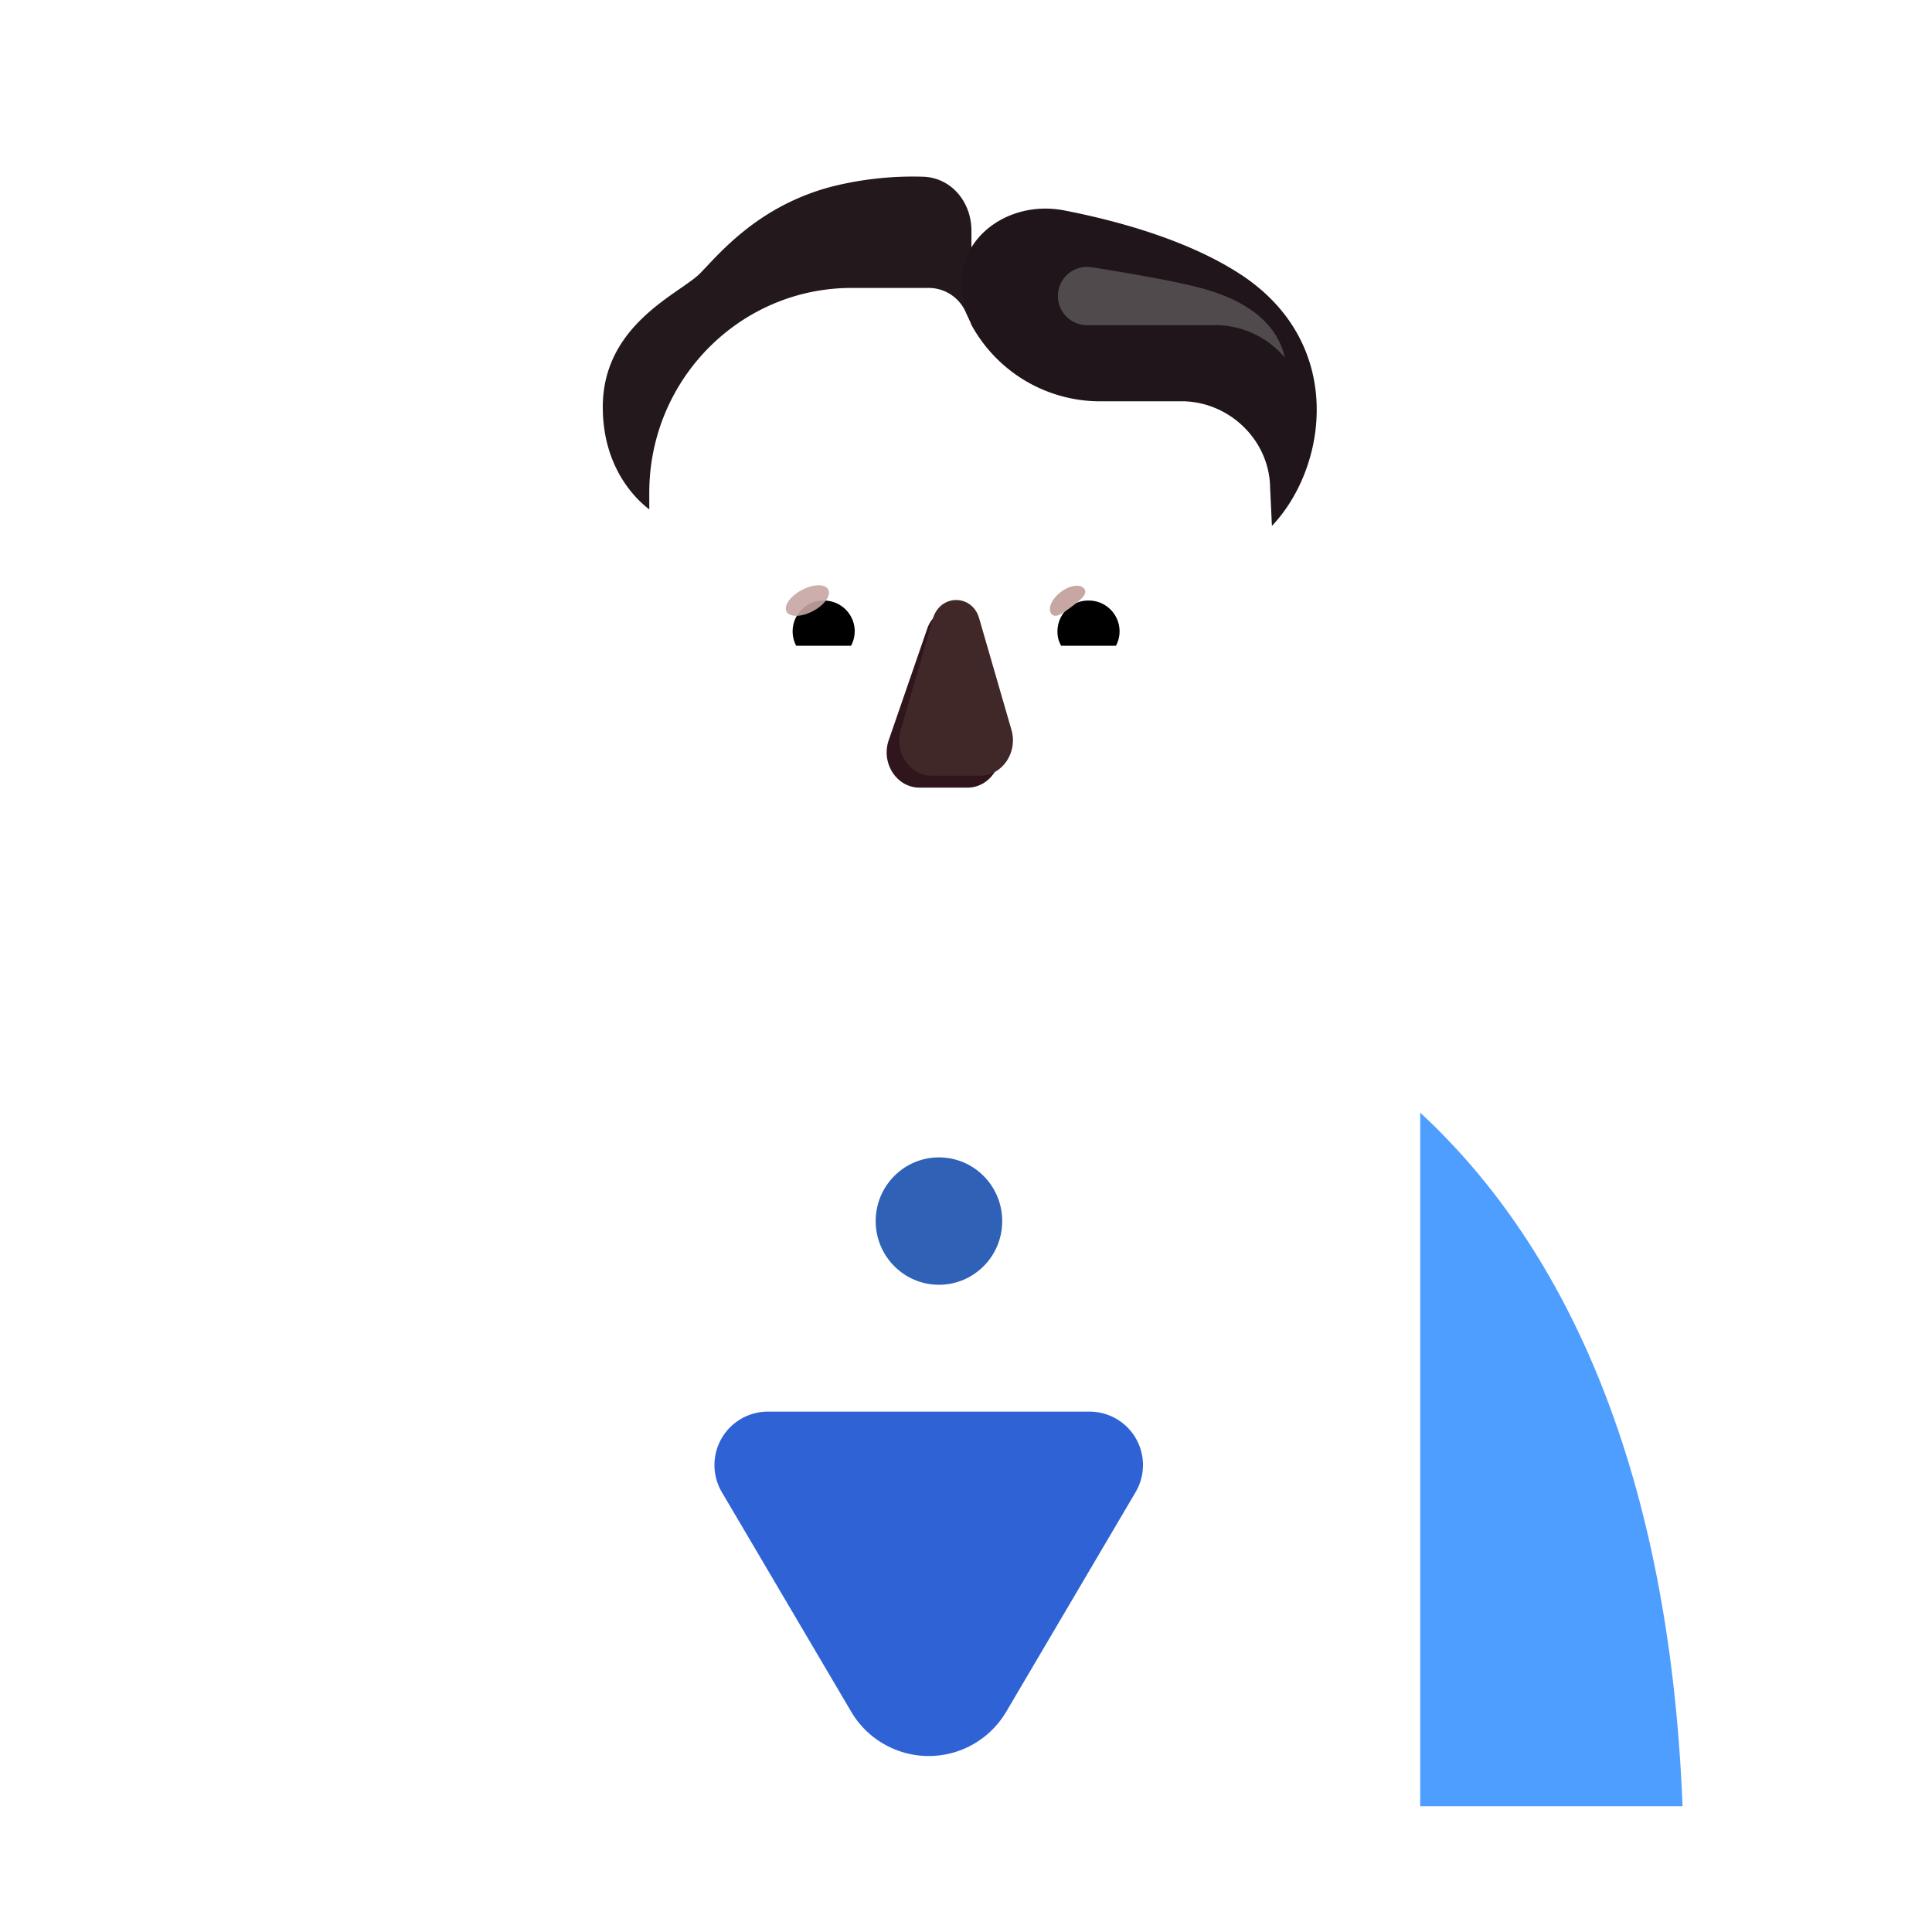 <svg xmlns="http://www.w3.org/2000/svg" width="3em" height="3em" viewBox="0 0 32 32"><g fill="none"><path fill="url(#)" d="M2.063 29.863c0-1.969.39-6.76 3.216-9.86C8.81 16.13 13.793 15.552 16 15.552s7.19.578 10.721 4.453c2.826 3.1 3.217 7.89 3.217 9.86z"/><path fill="url(#)" d="M2.063 29.863c0-1.969.39-6.76 3.216-9.86C8.81 16.13 13.793 15.552 16 15.552s7.19.578 10.721 4.453c2.826 3.1 3.217 7.89 3.217 9.86z"/><g filter="url(#)"><path fill="url(#)" d="M3.344 29.863c0-1.887.355-6.479 2.92-9.45c3.207-3.715 7.732-4.269 9.736-4.269s6.529.555 9.736 4.269c2.565 2.971 2.92 7.563 2.92 9.45z"/></g><path fill="url(#)" d="M15.875 15.6c-6.228 0-11.584 4.187-11.992 14.281v.036h23.984v-.036C27.46 19.787 22.103 15.6 15.875 15.6"/><path fill="url(#)" d="M15.875 15.6c-6.228 0-11.584 4.187-11.992 14.281v.036h23.984v-.036C27.46 19.787 22.103 15.6 15.875 15.6"/><path fill="#4E9EFF" d="M23.523 18.43v11.487h4.344v-.036c-.22-5.448-1.882-9.175-4.344-11.452"/><path fill="url(#)" d="M23.523 18.43v11.487h4.344v-.036c-.22-5.448-1.882-9.175-4.344-11.452"/><path fill="url(#)" d="M23.523 18.43v11.487h4.344v-.036c-.22-5.448-1.882-9.175-4.344-11.452"/><path fill="url(#)" d="M23.523 18.43v11.487h4.344v-.036c-.22-5.448-1.882-9.175-4.344-11.452"/><path fill="url(#)" d="M8.227 18.43v11.487H3.883v-.036c.22-5.448 1.882-9.175 4.344-11.452"/><path fill="url(#)" d="M8.227 18.43v11.487H3.883v-.036c.22-5.448 1.882-9.175 4.344-11.452"/><path fill="url(#)" d="M8.227 18.43v11.487H3.883v-.036c.22-5.448 1.882-9.175 4.344-11.452"/><path fill="url(#)" d="M8.227 18.43v11.487H3.883v-.036c.22-5.448 1.882-9.175 4.344-11.452"/><g filter="url(#)"><path fill="#2F63D5" d="M12.718 23.381a.885.885 0 0 0-.762 1.334l2.143 3.637a1.49 1.49 0 0 0 2.567 0l2.143-3.637a.885.885 0 0 0-.762-1.334z"/></g><g filter="url(#)"><path fill="url(#)" d="M12.975 22.96a.95.95 0 0 0-.819 1.431l2.301 3.907a1.6 1.6 0 0 0 2.758 0l2.3-3.907a.95.95 0 0 0-.818-1.432z"/><path fill="url(#)" d="M12.975 22.96a.95.95 0 0 0-.819 1.431l2.301 3.907a1.6 1.6 0 0 0 2.758 0l2.3-3.907a.95.95 0 0 0-.818-1.432z"/></g><path fill="url(#)" d="M12.975 22.96a.95.95 0 0 0-.819 1.431l2.301 3.907a1.6 1.6 0 0 0 2.758 0l2.3-3.907a.95.95 0 0 0-.818-1.432z"/><g filter="url(#)"><ellipse cx="15.552" cy="20.225" fill="#2F62B7" rx="1.048" ry="1.055"/></g><g filter="url(#)"><path fill="url(#)" d="m15.836 20.397l-5.04-3.024c-.323-.199-.663-.512-.663-.98c0-.496.584-.533.885-.543l4.818-.078l4.818.078c.3.01.885.047.885.543c0 .468-.34.781-.664.98z"/><path fill="url(#)" d="m15.836 20.397l-5.04-3.024c-.323-.199-.663-.512-.663-.98c0-.496.584-.533.885-.543l4.818-.078l4.818.078c.3.01.885.047.885.543c0 .468-.34.781-.664.98z"/><path fill="url(#)" d="m15.836 20.397l-5.04-3.024c-.323-.199-.663-.512-.663-.98c0-.496.584-.533.885-.543l4.818-.078l4.818.078c.3.01.885.047.885.543c0 .468-.34.781-.664.98z"/></g><ellipse cx="15.836" cy="20.131" fill="url(#)" rx="1.048" ry="1.055"/><ellipse cx="15.836" cy="20.131" fill="url(#)" rx="1.048" ry="1.055"/><path fill="url(#)" d="M20.714 12.217c.337-.011.652-.125.908-.31v.934a2.18 2.18 0 0 1-1.346 2.026q.258-.547.348-1.184z"/><path fill="url(#)" d="M10.957 12.217a1.65 1.65 0 0 1-.908-.31v.934a2.18 2.18 0 0 0 1.346 2.026a4.1 4.1 0 0 1-.347-1.184z"/><rect width="4.109" height="5.399" x="13.776" y="13.26" fill="url(#)" rx="2.055"/><g filter="url(#)"><path fill="url(#)" d="M20.708 4.296c.516.177.98.538 1.272 1.055c.468.823.4 1.808-.107 2.535a1.57 1.57 0 0 0-.27.877v1.193a1.75 1.75 0 0 0-.67-.27l.078-1.612a1.455 1.455 0 0 0-1.384-1.437h-1.405a2.43 2.43 0 0 1-2.22-1.448a.67.67 0 0 0-.617-.42h-1.277c-1.853 0-3.354 1.518-3.354 3.392l.031 1.542a1.7 1.7 0 0 0-.723.265V8.763c0-.312-.095-.619-.27-.877a2.4 2.4 0 0 1-.145-2.454a2.35 2.35 0 0 1 1.304-1.13a2.7 2.7 0 0 0 1.39-1.115a2.334 2.334 0 0 1 2.9-.915c.384.167.815.167 1.198 0a2.4 2.4 0 0 1 .916-.189c.846 0 1.586.458 1.996 1.136a2.53 2.53 0 0 0 1.357 1.077"/><path fill="url(#)" d="M20.708 4.296c.516.177.98.538 1.272 1.055c.468.823.4 1.808-.107 2.535a1.57 1.57 0 0 0-.27.877v1.193a1.75 1.75 0 0 0-.67-.27l.078-1.612a1.455 1.455 0 0 0-1.384-1.437h-1.405a2.43 2.43 0 0 1-2.22-1.448a.67.67 0 0 0-.617-.42h-1.277c-1.853 0-3.354 1.518-3.354 3.392l.031 1.542a1.7 1.7 0 0 0-.723.265V8.763c0-.312-.095-.619-.27-.877a2.4 2.4 0 0 1-.145-2.454a2.35 2.35 0 0 1 1.304-1.13a2.7 2.7 0 0 0 1.39-1.115a2.334 2.334 0 0 1 2.9-.915c.384.167.815.167 1.198 0a2.4 2.4 0 0 1 .916-.189c.846 0 1.586.458 1.996 1.136a2.53 2.53 0 0 0 1.357 1.077"/><path fill="url(#)" d="M20.708 4.296c.516.177.98.538 1.272 1.055c.468.823.4 1.808-.107 2.535a1.57 1.57 0 0 0-.27.877v1.193a1.75 1.75 0 0 0-.67-.27l.078-1.612a1.455 1.455 0 0 0-1.384-1.437h-1.405a2.43 2.43 0 0 1-2.22-1.448a.67.67 0 0 0-.617-.42h-1.277c-1.853 0-3.354 1.518-3.354 3.392l.031 1.542a1.7 1.7 0 0 0-.723.265V8.763c0-.312-.095-.619-.27-.877a2.4 2.4 0 0 1-.145-2.454a2.35 2.35 0 0 1 1.304-1.13a2.7 2.7 0 0 0 1.39-1.115a2.334 2.334 0 0 1 2.9-.915c.384.167.815.167 1.198 0a2.4 2.4 0 0 1 .916-.189c.846 0 1.586.458 1.996 1.136a2.53 2.53 0 0 0 1.357 1.077"/><path fill="url(#)" d="M20.708 4.296c.516.177.98.538 1.272 1.055c.468.823.4 1.808-.107 2.535a1.57 1.57 0 0 0-.27.877v1.193a1.75 1.75 0 0 0-.67-.27l.078-1.612a1.455 1.455 0 0 0-1.384-1.437h-1.405a2.43 2.43 0 0 1-2.22-1.448a.67.67 0 0 0-.617-.42h-1.277c-1.853 0-3.354 1.518-3.354 3.392l.031 1.542a1.7 1.7 0 0 0-.723.265V8.763c0-.312-.095-.619-.27-.877a2.4 2.4 0 0 1-.145-2.454a2.35 2.35 0 0 1 1.304-1.13a2.7 2.7 0 0 0 1.39-1.115a2.334 2.334 0 0 1 2.9-.915c.384.167.815.167 1.198 0a2.4 2.4 0 0 1 .916-.189c.846 0 1.586.458 1.996 1.136a2.53 2.53 0 0 0 1.357 1.077"/><path fill="url(#)" d="M20.708 4.296c.516.177.98.538 1.272 1.055c.468.823.4 1.808-.107 2.535a1.57 1.57 0 0 0-.27.877v1.193a1.75 1.75 0 0 0-.67-.27l.078-1.612a1.455 1.455 0 0 0-1.384-1.437h-1.405a2.43 2.43 0 0 1-2.22-1.448a.67.67 0 0 0-.617-.42h-1.277c-1.853 0-3.354 1.518-3.354 3.392l.031 1.542a1.7 1.7 0 0 0-.723.265V8.763c0-.312-.095-.619-.27-.877a2.4 2.4 0 0 1-.145-2.454a2.35 2.35 0 0 1 1.304-1.13a2.7 2.7 0 0 0 1.39-1.115a2.334 2.334 0 0 1 2.9-.915c.384.167.815.167 1.198 0a2.4 2.4 0 0 1 .916-.189c.846 0 1.586.458 1.996 1.136a2.53 2.53 0 0 0 1.357 1.077"/></g><g filter="url(#)"><circle cx="11.101" cy="10.662" r="1.682" fill="url(#)"/></g><circle cx="20.57" cy="10.662" r="1.682" fill="url(#)"/><circle cx="20.57" cy="10.662" r="1.682" fill="url(#)"/><g filter="url(#)"><circle cx="11.101" cy="10.662" r="1.146" fill="url(#)"/></g><g filter="url(#)"><circle cx="20.57" cy="10.662" r="1.146" fill="url(#)"/></g><g filter="url(#)"><path fill="url(#)" d="M10.994 13.737a3.93 3.93 0 0 0 3.9 3.418h1.892a3.93 3.93 0 0 0 3.9-3.418c.118-1.89.237-3.773.325-5.663a1.455 1.455 0 0 0-1.384-1.437h-1.405a2.43 2.43 0 0 1-2.22-1.448a.67.67 0 0 0-.617-.42h-1.277c-1.853 0-3.354 1.518-3.354 3.392c0 1.867.117 3.704.24 5.576"/></g><path fill="url(#)" d="M10.994 13.737a3.93 3.93 0 0 0 3.9 3.418h1.892a3.93 3.93 0 0 0 3.9-3.418c.118-1.89.237-3.773.325-5.663a1.455 1.455 0 0 0-1.384-1.437h-1.405a2.43 2.43 0 0 1-2.22-1.448a.67.67 0 0 0-.617-.42h-1.277c-1.853 0-3.354 1.518-3.354 3.392c0 1.867.117 3.704.24 5.576"/><path fill="url(#)" d="M10.994 13.737a3.93 3.93 0 0 0 3.9 3.418h1.892a3.93 3.93 0 0 0 3.9-3.418c.118-1.89.237-3.773.325-5.663a1.455 1.455 0 0 0-1.384-1.437h-1.405a2.43 2.43 0 0 1-2.22-1.448a.67.67 0 0 0-.617-.42h-1.277c-1.853 0-3.354 1.518-3.354 3.392c0 1.867.117 3.704.24 5.576"/><path fill="url(#)" d="M10.994 13.737a3.93 3.93 0 0 0 3.9 3.418h1.892a3.93 3.93 0 0 0 3.9-3.418c.118-1.89.237-3.773.325-5.663a1.455 1.455 0 0 0-1.384-1.437h-1.405a2.43 2.43 0 0 1-2.22-1.448a.67.67 0 0 0-.617-.42h-1.277c-1.853 0-3.354 1.518-3.354 3.392c0 1.867.117 3.704.24 5.576"/><path fill="url(#)" d="M10.994 13.737a3.93 3.93 0 0 0 3.9 3.418h1.892a3.93 3.93 0 0 0 3.9-3.418c.118-1.89.237-3.773.325-5.663a1.455 1.455 0 0 0-1.384-1.437h-1.405a2.43 2.43 0 0 1-2.22-1.448a.67.67 0 0 0-.617-.42h-1.277c-1.853 0-3.354 1.518-3.354 3.392c0 1.867.117 3.704.24 5.576"/><path fill="url(#)" d="M10.994 13.737a3.93 3.93 0 0 0 3.9 3.418h1.892a3.93 3.93 0 0 0 3.9-3.418c.118-1.89.237-3.773.325-5.663a1.455 1.455 0 0 0-1.384-1.437h-1.405a2.43 2.43 0 0 1-2.22-1.448a.67.67 0 0 0-.617-.42h-1.277c-1.853 0-3.354 1.518-3.354 3.392c0 1.867.117 3.704.24 5.576"/><path fill="url(#)" d="M10.994 13.737a3.93 3.93 0 0 0 3.9 3.418h1.892a3.93 3.93 0 0 0 3.9-3.418c.118-1.89.237-3.773.325-5.663a1.455 1.455 0 0 0-1.384-1.437h-1.405a2.43 2.43 0 0 1-2.22-1.448a.67.67 0 0 0-.617-.42h-1.277c-1.853 0-3.354 1.518-3.354 3.392c0 1.867.117 3.704.24 5.576"/><path fill="url(#)" d="M10.994 13.737a3.93 3.93 0 0 0 3.9 3.418h1.892a3.93 3.93 0 0 0 3.9-3.418c.118-1.89.237-3.773.325-5.663a1.455 1.455 0 0 0-1.384-1.437h-1.405a2.43 2.43 0 0 1-2.22-1.448a.67.67 0 0 0-.617-.42h-1.277c-1.853 0-3.354 1.518-3.354 3.392c0 1.867.117 3.704.24 5.576"/><path fill="url(#)" d="M10.994 13.737a3.93 3.93 0 0 0 3.9 3.418h1.892a3.93 3.93 0 0 0 3.9-3.418c.118-1.89.237-3.773.325-5.663a1.455 1.455 0 0 0-1.384-1.437h-1.405a2.43 2.43 0 0 1-2.22-1.448a.67.67 0 0 0-.617-.42h-1.277c-1.853 0-3.354 1.518-3.354 3.392c0 1.867.117 3.704.24 5.576"/><path fill="url(#)" d="M10.994 13.737a3.93 3.93 0 0 0 3.9 3.418h1.892a3.93 3.93 0 0 0 3.9-3.418c.118-1.89.237-3.773.325-5.663a1.455 1.455 0 0 0-1.384-1.437h-1.405a2.43 2.43 0 0 1-2.22-1.448a.67.67 0 0 0-.617-.42h-1.277c-1.853 0-3.354 1.518-3.354 3.392c0 1.867.117 3.704.24 5.576"/><g filter="url(#)"><path fill="#30161C" d="m15.348 10.442l-.637 1.844c-.11.38.152.76.522.76h.79c.37 0 .63-.386.522-.76l-.986-.516l.453-1.328c-.115-.41-.544-.41-.664 0"/></g><path fill="url(#)" d="M10.845 11.277h.362q.279 0 .529.12l.244.12c.089.04.177.08.265.11l.215.07c.42.13.87.14 1.292.02l.274-.08c.107-.03.215-.07.313-.12l.225-.11q.249-.12.528-.12h.06l.283-.94a.402.402 0 0 1 .773 0l.284.94h.039q.279 0 .528.12l.206.1c.107.05.225.1.342.13l.304.09c.42.12.88.11 1.291-.04l.176-.06l.235-.09l.265-.12q.249-.12.528-.12h.43q.081-1.33.148-2.66h-.48c-.245-.02-.49-.1-.705-.24l-.049-.03a2.2 2.2 0 0 0-.548-.28a2.1 2.1 0 0 0-1.291-.04l-.128.03c-.235.07-.46.17-.665.32s-.45.22-.705.22H15.2c-.254 0-.5-.08-.705-.22l-.01-.01a2.2 2.2 0 0 0-.635-.31l-.088-.03a2.2 2.2 0 0 0-1.292.02l-.04.01c-.205.07-.4.17-.586.29l-.03.03c-.215.14-.46.22-.714.22h-.343c.009.89.042 1.774.088 2.66"/><path fill="url(#)" d="M10.845 11.277h.362q.279 0 .529.12l.244.12c.089.04.177.08.265.11l.215.07c.42.13.87.14 1.292.02l.274-.08c.107-.03.215-.07.313-.12l.225-.11q.249-.12.528-.12h.06l.283-.94a.402.402 0 0 1 .773 0l.284.94h.039q.279 0 .528.12l.206.1c.107.05.225.1.342.13l.304.09c.42.12.88.11 1.291-.04l.176-.06l.235-.09l.265-.12q.249-.12.528-.12h.43q.081-1.33.148-2.66h-.48c-.245-.02-.49-.1-.705-.24l-.049-.03a2.2 2.2 0 0 0-.548-.28a2.1 2.1 0 0 0-1.291-.04l-.128.03c-.235.07-.46.17-.665.32s-.45.22-.705.22H15.2c-.254 0-.5-.08-.705-.22l-.01-.01a2.2 2.2 0 0 0-.635-.31l-.088-.03a2.2 2.2 0 0 0-1.292.02l-.04.01c-.205.07-.4.17-.586.29l-.03.03c-.215.14-.46.22-.714.22h-.343c.009.89.042 1.774.088 2.66"/><g filter="url(#)"><path fill="#3F2827" d="m15.452 10.245l-.533 1.845c-.11.38.152.759.522.759h.79c.37 0 .63-.385.522-.76l-.534-1.844c-.114-.409-.647-.409-.767 0"/><path fill="url(#)" d="m15.452 10.245l-.533 1.845c-.11.38.152.759.522.759h.79c.37 0 .63-.385.522-.76l-.534-1.844c-.114-.409-.647-.409-.767 0"/></g><g filter="url(#)"><path stroke="url(#)" stroke-width=".2" d="M15.836 13.87c-.51 0-.988-.12-1.39-.33c-.138-.07-.286.085-.2.21a1.9 1.9 0 0 0 1.59.848a1.9 1.9 0 0 0 1.589-.849c.086-.13-.061-.28-.199-.21a3 3 0 0 1-1.39.33Z"/></g><path fill="url(#)" d="M15.836 13.87c-.51 0-.988-.12-1.39-.33c-.138-.07-.286.085-.2.21a1.9 1.9 0 0 0 1.59.848a1.9 1.9 0 0 0 1.589-.849c.086-.13-.061-.28-.199-.21a3 3 0 0 1-1.39.33"/><g filter="url(#)"><path fill="#23181C" d="m16.069 5.327l-.066-.138a.67.67 0 0 0-.618-.42h-1.277c-1.853 0-3.354 1.518-3.354 3.392v.276c-.34-.26-.77-.808-.77-1.694c0-1.076.785-1.62 1.285-1.966c.141-.098.26-.18.332-.255l.1-.105c.35-.372.976-1.035 2.067-1.324a5.5 5.5 0 0 1 1.516-.166c.473.012.806.42.806.893v1.493z"/><path fill="url(#)" d="m16.069 5.327l-.066-.138a.67.67 0 0 0-.618-.42h-1.277c-1.853 0-3.354 1.518-3.354 3.392v.276c-.34-.26-.77-.808-.77-1.694c0-1.076.785-1.62 1.285-1.966c.141-.098.26-.18.332-.255l.1-.105c.35-.372.976-1.035 2.067-1.324a5.5 5.5 0 0 1 1.516-.166c.473.012.806.42.806.893v1.493z"/><path fill="url(#)" d="m16.069 5.327l-.066-.138a.67.67 0 0 0-.618-.42h-1.277c-1.853 0-3.354 1.518-3.354 3.392v.276c-.34-.26-.77-.808-.77-1.694c0-1.076.785-1.62 1.285-1.966c.141-.098.26-.18.332-.255l.1-.105c.35-.372.976-1.035 2.067-1.324a5.5 5.5 0 0 1 1.516-.166c.473.012.806.42.806.893v1.493z"/></g><g filter="url(#)"><path fill="#1F151B" d="m21.067 8.71l-.03-.633c-.01-.766-.643-1.398-1.41-1.43h-1.405a2.43 2.43 0 0 1-2.131-1.264s-.06-.139-.122-.376c-.255-.97.672-1.712 1.657-1.522c.978.19 2.094.52 2.918 1.057c1.751 1.142 1.444 3.2.523 4.169"/><path fill="url(#)" d="m21.067 8.71l-.03-.633c-.01-.766-.643-1.398-1.41-1.43h-1.405a2.43 2.43 0 0 1-2.131-1.264s-.06-.139-.122-.376c-.255-.97.672-1.712 1.657-1.522c.978.19 2.094.52 2.918 1.057c1.751 1.142 1.444 3.2.523 4.169"/></g><path fill="#fff" d="M18.235 9.291c.656 0 1.21.452 1.36 1.063a.275.275 0 0 1-.269.342h-2.239a.23.23 0 0 1-.228-.273a1.4 1.4 0 0 1 1.376-1.132"/><path fill="url(#)" d="M18.028 9.564a.896.896 0 0 1 .863 1.132h-1.73a.9.9 0 0 1 .867-1.132"/><path fill="#000" d="M17.515 10.46a.51.51 0 0 1 .513-.513a.51.51 0 0 1 .456.749h-.908a.46.46 0 0 1-.061-.236"/><g filter="url(#)"><path fill="#C7A7A3" d="M17.96 9.754c.064.085-.069.189-.22.302c-.152.113-.264.193-.328.108c-.063-.085.008-.246.16-.36c.15-.113.325-.136.389-.05"/><path fill="url(#)" d="M17.96 9.754c.064.085-.069.189-.22.302c-.152.113-.264.193-.328.108c-.063-.085.008-.246.16-.36c.15-.113.325-.136.389-.05"/></g><g filter="url(#)"><path fill="url(#)" d="M18.825 10.342a.84.84 0 0 0-.232-.465l-.26.287l.117.229z"/></g><path fill="#fff" d="M13.436 9.291c-.655 0-1.209.452-1.36 1.063a.275.275 0 0 0 .27.342h2.238a.23.23 0 0 0 .228-.273a1.406 1.406 0 0 0-1.376-1.132"/><path fill="url(#)" d="M13.644 9.564a.896.896 0 0 0-.863 1.132h1.73a1 1 0 0 0 .033-.236a.9.9 0 0 0-.9-.896"/><path fill="#000" d="M14.157 10.46a.51.51 0 0 0-.513-.513a.51.51 0 0 0-.456.749h.908a.5.5 0 0 0 .06-.236"/><g filter="url(#)"><path fill="url(#)" d="M14.462 10.354c0-.29-.236-.482-.3-.54l-.288.28l.178.362z"/></g><g filter="url(#)"><ellipse cx="13.373" cy="9.947" fill="#C7A7A3" fill-opacity=".9" rx=".391" ry=".198" transform="rotate(-27.914 13.373 9.947)"/><ellipse cx="13.373" cy="9.947" fill="url(#)" rx=".391" ry=".198" transform="rotate(-27.914 13.373 9.947)"/></g><g filter="url(#)"><path fill="#504A4C" d="M20.078 5.386h-2.08a.483.483 0 1 1 .076-.961c.54.086 1.257.206 1.737.325c1.086.269 1.386.797 1.47 1.174a1.51 1.51 0 0 0-1.203-.538"/></g><defs><radialGradient id="" cx="0" cy="0" r="1" gradientTransform="matrix(0 11.582 -20.82 0 16 18.28)" gradientUnits="userSpaceOnUse"><stop offset=".572" stop-color="#FF3B9A"/><stop offset="1" stop-color="#EE344D"/></radialGradient><radialGradient id="" cx="0" cy="0" r="1" gradientTransform="rotate(124.924 1.252 11.006)scale(12.882 12.131)" gradientUnits="userSpaceOnUse"><stop stop-color="#BF2370"/><stop offset="1" stop-color="#BF2370" stop-opacity="0"/></radialGradient><radialGradient id="" cx="0" cy="0" r="1" gradientTransform="rotate(123.174 5.769 15.536)scale(11.537 12.208)" gradientUnits="userSpaceOnUse"><stop stop-color="#4690E6"/><stop offset="1" stop-color="#3E75E1"/></radialGradient><radialGradient id="" cx="0" cy="0" r="1" gradientTransform="rotate(100.184 -.387 13.98)scale(5.302 7.653)" gradientUnits="userSpaceOnUse"><stop offset=".231" stop-color="#3062AC"/><stop offset="1" stop-color="#3A7AD3" stop-opacity="0"/></radialGradient><radialGradient id="" cx="0" cy="0" r="1" gradientTransform="matrix(5.438 0 0 14.52 23.023 29.584)" gradientUnits="userSpaceOnUse"><stop offset=".698" stop-color="#528ADB" stop-opacity="0"/><stop offset="1" stop-color="#528ADB"/></radialGradient><radialGradient id="" cx="0" cy="0" r="1" gradientTransform="matrix(0 -13.176 .219 0 23.523 29.916)" gradientUnits="userSpaceOnUse"><stop offset=".21" stop-color="#286ADF"/><stop offset="1" stop-color="#286ADF" stop-opacity="0"/></radialGradient><radialGradient id="" cx="0" cy="0" r="1" gradientTransform="matrix(-5.688 0 0 -13.344 9.398 29.74)" gradientUnits="userSpaceOnUse"><stop offset=".813" stop-color="#407DBE" stop-opacity="0"/><stop offset="1" stop-color="#407DBE"/></radialGradient><radialGradient id="" cx="0" cy="0" r="1" gradientTransform="matrix(.141 -1.567 5.453 .489 5.555 29.916)" gradientUnits="userSpaceOnUse"><stop stop-color="#3D71ED"/><stop offset="1" stop-color="#3D71ED" stop-opacity="0"/></radialGradient><radialGradient id="" cx="0" cy="0" r="1" gradientTransform="matrix(-.211 0 0 -15.105 8.227 29.916)" gradientUnits="userSpaceOnUse"><stop stop-color="#2154CA"/><stop offset="1" stop-color="#2154CA" stop-opacity="0"/></radialGradient><radialGradient id="" cx="0" cy="0" r="1" gradientTransform="matrix(-.703 .547 -.678 -.872 19.555 23.365)" gradientUnits="userSpaceOnUse"><stop offset=".073" stop-color="#53B7FF"/><stop offset="1" stop-color="#49A3FF" stop-opacity="0"/></radialGradient><radialGradient id="" cx="0" cy="0" r="1" gradientTransform="matrix(-3.812 0 0 -3.67 14.21 15.96)" gradientUnits="userSpaceOnUse"><stop offset=".205" stop-color="#C31852"/><stop offset="1" stop-color="#C31852" stop-opacity="0"/></radialGradient><radialGradient id="" cx="0" cy="0" r="1" gradientTransform="matrix(0 1.531 -3 0 20.586 15.303)" gradientUnits="userSpaceOnUse"><stop offset=".184" stop-color="#F04451"/><stop offset="1" stop-color="#F04451" stop-opacity="0"/></radialGradient><radialGradient id="" cx="0" cy="0" r="1" gradientTransform="rotate(126.363 3.374 13.883)scale(1.766 1.949)" gradientUnits="userSpaceOnUse"><stop stop-color="#FFF14E"/><stop offset="1" stop-color="#F2BB43"/></radialGradient><radialGradient id="" cx="0" cy="0" r="1" gradientTransform="rotate(111.306 1.371 15.393)scale(1.677 2.106)" gradientUnits="userSpaceOnUse"><stop offset=".511" stop-color="#F6C546" stop-opacity="0"/><stop offset="1" stop-color="#D79D4A"/></radialGradient><radialGradient id="" cx="0" cy="0" r="1" gradientTransform="rotate(69.657 1.746 20.762)scale(2.162 2.568)" gradientUnits="userSpaceOnUse"><stop offset=".356" stop-color="#3E3D3D"/><stop offset="1" stop-color="#221C27"/><stop offset="1" stop-color="#222024"/></radialGradient><radialGradient id="" cx="0" cy="0" r="1" gradientTransform="rotate(17.447 -35.524 37.995)scale(1.553 4.792)" gradientUnits="userSpaceOnUse"><stop stop-color="#463C39"/><stop offset=".746" stop-color="#1B141E"/></radialGradient><radialGradient id="" cx="0" cy="0" r="1" gradientTransform="matrix(1.25 1.793 -2.573 1.793 15.554 16.865)" gradientUnits="userSpaceOnUse"><stop offset=".352" stop-color="#351B2A"/><stop offset="1" stop-color="#4A2B2A"/></radialGradient><radialGradient id="" cx="0" cy="0" r="1" gradientTransform="matrix(0 -3.514 8.886 0 10.588 8.06)" gradientUnits="userSpaceOnUse"><stop offset=".536" stop-color="#3E3433"/><stop offset="1" stop-color="#3E3433" stop-opacity="0"/></radialGradient><radialGradient id="" cx="0" cy="0" r="1" gradientTransform="rotate(-87.401 15.262 -6.15)scale(2.524 4.472)" gradientUnits="userSpaceOnUse"><stop stop-color="#4F4D4D"/><stop offset="1" stop-color="#4F4D4D" stop-opacity="0"/></radialGradient><radialGradient id="" cx="0" cy="0" r="1" gradientTransform="rotate(-146.667 10.439 -1.45)scale(2.833 2.08)" gradientUnits="userSpaceOnUse"><stop stop-color="#5E5A5B"/><stop offset="1" stop-color="#5E5A5B" stop-opacity="0"/></radialGradient><radialGradient id="" cx="0" cy="0" r="1" gradientTransform="matrix(.908 1.48 -3.428 2.103 14.927 1.478)" gradientUnits="userSpaceOnUse"><stop offset=".287" stop-color="#484646"/><stop offset="1" stop-color="#484646" stop-opacity="0"/></radialGradient><radialGradient id="" cx="0" cy="0" r="1" gradientTransform="matrix(1.403 0 0 2.073 9.805 10.79)" gradientUnits="userSpaceOnUse"><stop stop-color="#372227"/><stop offset="1" stop-color="#2F1C1D"/></radialGradient><radialGradient id="" cx="0" cy="0" r="1" gradientTransform="rotate(135.637 9.114 9.47)scale(2.352 2.044)" gradientUnits="userSpaceOnUse"><stop stop-color="#59423E"/><stop offset="1" stop-color="#432A2F"/></radialGradient><radialGradient id="" cx="0" cy="0" r="1" gradientTransform="matrix(-.617 .406 -.652 -.991 21.188 10.131)" gradientUnits="userSpaceOnUse"><stop offset=".547" stop-color="#665251"/><stop offset="1" stop-color="#665251" stop-opacity="0"/></radialGradient><radialGradient id="" cx="0" cy="0" r="1" gradientTransform="matrix(.919 -1.16 .617 .489 20.57 11.135)" gradientUnits="userSpaceOnUse"><stop offset=".539" stop-color="#533A3B"/><stop offset="1" stop-color="#4E2A2F"/></radialGradient><radialGradient id="" cx="0" cy="0" r="1" gradientTransform="matrix(-5.246 0 0 -9.281 18.653 10.962)" gradientUnits="userSpaceOnUse"><stop stop-color="#563B38"/><stop offset="1" stop-color="#3C2828"/></radialGradient><radialGradient id="" cx="0" cy="0" r="1" gradientTransform="matrix(-1.026 12.468 -10.325 -.85 17.423 5.028)" gradientUnits="userSpaceOnUse"><stop offset=".767" stop-color="#432742" stop-opacity="0"/><stop offset=".997" stop-color="#432742"/></radialGradient><radialGradient id="" cx="0" cy="0" r="1" gradientTransform="matrix(0 -1.152 1.426 0 18.291 9.645)" gradientUnits="userSpaceOnUse"><stop offset=".325" stop-color="#432728"/><stop offset="1" stop-color="#432728" stop-opacity="0"/></radialGradient><radialGradient id="" cx="0" cy="0" r="1" gradientTransform="matrix(.004 -1.098 1.195 .004 13.527 9.691)" gradientUnits="userSpaceOnUse"><stop offset=".378" stop-color="#361E27"/><stop offset="1" stop-color="#361E27" stop-opacity="0"/></radialGradient><radialGradient id="" cx="0" cy="0" r="1" gradientTransform="rotate(176.388 9.452 6.28)scale(8.543 21.824)" gradientUnits="userSpaceOnUse"><stop offset=".836" stop-color="#564440" stop-opacity="0"/><stop offset="1" stop-color="#564440"/></radialGradient><radialGradient id="" cx="0" cy="0" r="1" gradientTransform="matrix(4.088 -2.658 .973 1.496 10.349 6.622)" gradientUnits="userSpaceOnUse"><stop offset=".38" stop-color="#231112"/><stop offset="1" stop-color="#231112" stop-opacity="0"/></radialGradient><radialGradient id="" cx="0" cy="0" r="1" gradientTransform="matrix(-.235 2.506 -1.002 -.094 21.4 8.035)" gradientUnits="userSpaceOnUse"><stop offset=".245" stop-color="#6B5B59"/><stop offset="1" stop-color="#6B5B59" stop-opacity="0"/></radialGradient><radialGradient id="" cx="0" cy="0" r="1" gradientTransform="rotate(121.159 7.454 8.135)scale(3.381 2.791)" gradientUnits="userSpaceOnUse"><stop offset=".078" stop-color="#534445"/><stop offset="1" stop-color="#534445" stop-opacity="0"/></radialGradient><radialGradient id="" cx="0" cy="0" r="1" gradientTransform="rotate(-106.067 12.973 -.223)scale(2.59 1.018)" gradientUnits="userSpaceOnUse"><stop offset=".166" stop-color="#543A37"/><stop offset="1" stop-color="#543A37" stop-opacity="0"/></radialGradient><radialGradient id="" cx="0" cy="0" r="1" gradientTransform="matrix(.348 -.622 1.029 .577 14.705 14.263)" gradientUnits="userSpaceOnUse"><stop stop-color="#584A4A"/><stop offset="1" stop-color="#584A4A" stop-opacity="0"/></radialGradient><radialGradient id="" cx="0" cy="0" r="1" gradientTransform="matrix(0 -.723 2.91 0 15.836 14.514)" gradientUnits="userSpaceOnUse"><stop stop-color="#290018"/><stop offset="1" stop-color="#290017"/></radialGradient><radialGradient id="" cx="0" cy="0" r="1" gradientTransform="matrix(-2.209 0 0 -.82 16.09 3.745)" gradientUnits="userSpaceOnUse"><stop stop-color="#423C3F"/><stop offset="1" stop-color="#423C3F" stop-opacity="0"/></radialGradient><radialGradient id="" cx="0" cy="0" r="1" gradientTransform="matrix(3.23 -5.114 5.665 3.578 10.386 7.702)" gradientUnits="userSpaceOnUse"><stop offset=".093" stop-color="#0B0306"/><stop offset=".311" stop-color="#1C0C20"/><stop offset="1" stop-color="#1C0C20" stop-opacity="0"/></radialGradient><radialGradient id="" cx="0" cy="0" r="1" gradientTransform="matrix(3.26 .381 -.16 1.365 17.59 6.197)" gradientUnits="userSpaceOnUse"><stop stop-color="#200E25"/><stop offset="1" stop-color="#200E25" stop-opacity="0"/></radialGradient><radialGradient id="" cx="0" cy="0" r="1" gradientTransform="matrix(0 .814 -1.295 0 18.026 10.043)" gradientUnits="userSpaceOnUse"><stop offset=".802" stop-color="#7D574A"/><stop offset="1" stop-color="#694B43"/><stop offset="1" stop-color="#804D49"/><stop offset="1" stop-color="#664842"/></radialGradient><radialGradient id="" cx="0" cy="0" r="1" gradientTransform="rotate(-127.812 11.378 .706)scale(.379 .522)" gradientUnits="userSpaceOnUse"><stop offset=".766" stop-color="#FFE6E2" stop-opacity="0"/><stop offset=".966" stop-color="#FFE6E2"/></radialGradient><radialGradient id="" cx="0" cy="0" r="1" gradientTransform="matrix(0 .814 -1.295 0 13.646 10.043)" gradientUnits="userSpaceOnUse"><stop offset=".802" stop-color="#7D574A"/><stop offset="1" stop-color="#694B43"/><stop offset="1" stop-color="#804D49"/><stop offset="1" stop-color="#664842"/></radialGradient><radialGradient id="" cx="0" cy="0" r="1" gradientTransform="matrix(-.008 -.496 .596 -.009 13.357 10.262)" gradientUnits="userSpaceOnUse"><stop offset=".766" stop-color="#FFE6E2" stop-opacity="0"/><stop offset=".966" stop-color="#FFE6E2"/></radialGradient><filter id="" width="25.813" height="14.219" x="3.094" y="15.894" color-interpolation-filters="sRGB" filterUnits="userSpaceOnUse"><feFlood flood-opacity="0" result="BackgroundImageFix"/><feBlend in="SourceGraphic" in2="BackgroundImageFix" result="shape"/><feGaussianBlur result="effect1_foregroundBlur_4002_925" stdDeviation=".125"/></filter><filter id="" width="9.1" height="7.705" x="10.832" y="22.381" color-interpolation-filters="sRGB" filterUnits="userSpaceOnUse"><feFlood flood-opacity="0" result="BackgroundImageFix"/><feBlend in="SourceGraphic" in2="BackgroundImageFix" result="shape"/><feGaussianBlur result="effect1_foregroundBlur_4002_925" stdDeviation=".5"/></filter><filter id="" width="7.926" height="6.427" x="11.873" y="22.809" color-interpolation-filters="sRGB" filterUnits="userSpaceOnUse"><feFlood flood-opacity="0" result="BackgroundImageFix"/><feBlend in="SourceGraphic" in2="BackgroundImageFix" result="shape"/><feColorMatrix in="SourceAlpha" result="hardAlpha" values="0 0 0 0 0 0 0 0 0 0 0 0 0 0 0 0 0 0 127 0"/><feOffset dx="-.15" dy=".15"/><feGaussianBlur stdDeviation=".15"/><feComposite in2="hardAlpha" k2="-1" k3="1" operator="arithmetic"/><feColorMatrix values="0 0 0 0 0.282 0 0 0 0 0.671 0 0 0 0 1 0 0 0 1 0"/><feBlend in2="shape" result="effect1_innerShadow_4002_925"/><feColorMatrix in="SourceAlpha" result="hardAlpha" values="0 0 0 0 0 0 0 0 0 0 0 0 0 0 0 0 0 0 127 0"/><feOffset dx=".15" dy="-.15"/><feGaussianBlur stdDeviation=".3"/><feComposite in2="hardAlpha" k2="-1" k3="1" operator="arithmetic"/><feColorMatrix values="0 0 0 0 0.196 0 0 0 0 0.408 0 0 0 0 0.875 0 0 0 1 0"/><feBlend in2="effect1_innerShadow_4002_925" result="effect2_innerShadow_4002_925"/><feColorMatrix in="SourceAlpha" result="hardAlpha" values="0 0 0 0 0 0 0 0 0 0 0 0 0 0 0 0 0 0 127 0"/><feOffset dx=".05" dy="-.05"/><feGaussianBlur stdDeviation=".1"/><feComposite in2="hardAlpha" k2="-1" k3="1" operator="arithmetic"/><feColorMatrix values="0 0 0 0 0.165 0 0 0 0 0.318 0 0 0 0 0.886 0 0 0 1 0"/><feBlend in2="effect2_innerShadow_4002_925" result="effect3_innerShadow_4002_925"/></filter><filter id="" width="3.095" height="3.11" x="14.004" y="18.67" color-interpolation-filters="sRGB" filterUnits="userSpaceOnUse"><feFlood flood-opacity="0" result="BackgroundImageFix"/><feBlend in="SourceGraphic" in2="BackgroundImageFix" result="shape"/><feGaussianBlur result="effect1_foregroundBlur_4002_925" stdDeviation=".25"/></filter><filter id="" width="11.606" height="4.825" x="10.133" y="15.572" color-interpolation-filters="sRGB" filterUnits="userSpaceOnUse"><feFlood flood-opacity="0" result="BackgroundImageFix"/><feBlend in="SourceGraphic" in2="BackgroundImageFix" result="shape"/><feColorMatrix in="SourceAlpha" result="hardAlpha" values="0 0 0 0 0 0 0 0 0 0 0 0 0 0 0 0 0 0 127 0"/><feOffset dx=".2" dy="-.25"/><feGaussianBlur stdDeviation=".1"/><feComposite in2="hardAlpha" k2="-1" k3="1" operator="arithmetic"/><feColorMatrix values="0 0 0 0 0.804 0 0 0 0 0.224 0 0 0 0 0.533 0 0 0 1 0"/><feBlend in2="shape" result="effect1_innerShadow_4002_925"/></filter><filter id="" width="12.918" height="8.385" x="9.376" y="1.583" color-interpolation-filters="sRGB" filterUnits="userSpaceOnUse"><feFlood flood-opacity="0" result="BackgroundImageFix"/><feBlend in="SourceGraphic" in2="BackgroundImageFix" result="shape"/><feColorMatrix in="SourceAlpha" result="hardAlpha" values="0 0 0 0 0 0 0 0 0 0 0 0 0 0 0 0 0 0 127 0"/><feOffset dy="-.5"/><feGaussianBlur stdDeviation=".625"/><feComposite in2="hardAlpha" k2="-1" k3="1" operator="arithmetic"/><feColorMatrix values="0 0 0 0 0.137 0 0 0 0 0.09 0 0 0 0 0.145 0 0 0 1 0"/><feBlend in2="shape" result="effect1_innerShadow_4002_925"/><feColorMatrix in="SourceAlpha" result="hardAlpha" values="0 0 0 0 0 0 0 0 0 0 0 0 0 0 0 0 0 0 127 0"/><feOffset dy="-.2"/><feGaussianBlur stdDeviation=".2"/><feComposite in2="hardAlpha" k2="-1" k3="1" operator="arithmetic"/><feColorMatrix values="0 0 0 0 0.078 0 0 0 0 0.035 0 0 0 0 0.047 0 0 0 1 0"/><feBlend in2="effect1_innerShadow_4002_925" result="effect2_innerShadow_4002_925"/></filter><filter id="" width="3.463" height="3.363" x="9.42" y="8.981" color-interpolation-filters="sRGB" filterUnits="userSpaceOnUse"><feFlood flood-opacity="0" result="BackgroundImageFix"/><feBlend in="SourceGraphic" in2="BackgroundImageFix" result="shape"/><feColorMatrix in="SourceAlpha" result="hardAlpha" values="0 0 0 0 0 0 0 0 0 0 0 0 0 0 0 0 0 0 127 0"/><feOffset dx=".1"/><feGaussianBlur stdDeviation=".125"/><feComposite in2="hardAlpha" k2="-1" k3="1" operator="arithmetic"/><feColorMatrix values="0 0 0 0 0.322 0 0 0 0 0.251 0 0 0 0 0.235 0 0 0 1 0"/><feBlend in2="shape" result="effect1_innerShadow_4002_925"/></filter><filter id="" width="2.793" height="2.793" x="9.705" y="9.266" color-interpolation-filters="sRGB" filterUnits="userSpaceOnUse"><feFlood flood-opacity="0" result="BackgroundImageFix"/><feBlend in="SourceGraphic" in2="BackgroundImageFix" result="shape"/><feGaussianBlur result="effect1_foregroundBlur_4002_925" stdDeviation=".125"/></filter><filter id="" width="2.793" height="2.793" x="19.174" y="9.266" color-interpolation-filters="sRGB" filterUnits="userSpaceOnUse"><feFlood flood-opacity="0" result="BackgroundImageFix"/><feBlend in="SourceGraphic" in2="BackgroundImageFix" result="shape"/><feGaussianBlur result="effect1_foregroundBlur_4002_925" stdDeviation=".125"/></filter><filter id="" width="11.257" height="12.586" x="10.754" y="4.769" color-interpolation-filters="sRGB" filterUnits="userSpaceOnUse"><feFlood flood-opacity="0" result="BackgroundImageFix"/><feBlend in="SourceGraphic" in2="BackgroundImageFix" result="shape"/><feColorMatrix in="SourceAlpha" result="hardAlpha" values="0 0 0 0 0 0 0 0 0 0 0 0 0 0 0 0 0 0 127 0"/><feOffset dx="1"/><feGaussianBlur stdDeviation=".5"/><feComposite in2="hardAlpha" k2="-1" k3="1" operator="arithmetic"/><feColorMatrix values="0 0 0 0 0.333 0 0 0 0 0.271 0 0 0 0 0.259 0 0 0 1 0"/><feBlend in2="shape" result="effect1_innerShadow_4002_925"/><feColorMatrix in="SourceAlpha" result="hardAlpha" values="0 0 0 0 0 0 0 0 0 0 0 0 0 0 0 0 0 0 127 0"/><feOffset dy=".2"/><feGaussianBlur stdDeviation=".375"/><feComposite in2="hardAlpha" k2="-1" k3="1" operator="arithmetic"/><feColorMatrix values="0 0 0 0 0.145 0 0 0 0 0.071 0 0 0 0 0.075 0 0 0 1 0"/><feBlend in2="effect1_innerShadow_4002_925" result="effect2_innerShadow_4002_925"/></filter><filter id="" width="3.384" height="4.41" x="13.936" y="9.385" color-interpolation-filters="sRGB" filterUnits="userSpaceOnUse"><feFlood flood-opacity="0" result="BackgroundImageFix"/><feBlend in="SourceGraphic" in2="BackgroundImageFix" result="shape"/><feGaussianBlur result="effect1_foregroundBlur_4002_925" stdDeviation=".375"/></filter><filter id="" width="2.184" height="3.11" x="14.894" y="9.739" color-interpolation-filters="sRGB" filterUnits="userSpaceOnUse"><feFlood flood-opacity="0" result="BackgroundImageFix"/><feBlend in="SourceGraphic" in2="BackgroundImageFix" result="shape"/><feColorMatrix in="SourceAlpha" result="hardAlpha" values="0 0 0 0 0 0 0 0 0 0 0 0 0 0 0 0 0 0 127 0"/><feOffset dx=".3" dy="-.2"/><feGaussianBlur stdDeviation=".3"/><feComposite in2="hardAlpha" k2="-1" k3="1" operator="arithmetic"/><feColorMatrix values="0 0 0 0 0.208 0 0 0 0 0.094 0 0 0 0 0.122 0 0 0 1 0"/><feBlend in2="shape" result="effect1_innerShadow_4002_925"/></filter><filter id="" width="3.63" height="1.477" x="14.021" y="13.322" color-interpolation-filters="sRGB" filterUnits="userSpaceOnUse"><feFlood flood-opacity="0" result="BackgroundImageFix"/><feBlend in="SourceGraphic" in2="BackgroundImageFix" result="shape"/><feGaussianBlur result="effect1_foregroundBlur_4002_925" stdDeviation=".05"/></filter><filter id="" width="6.756" height="6.011" x="9.734" y="2.675" color-interpolation-filters="sRGB" filterUnits="userSpaceOnUse"><feFlood flood-opacity="0" result="BackgroundImageFix"/><feBlend in="SourceGraphic" in2="BackgroundImageFix" result="shape"/><feColorMatrix in="SourceAlpha" result="hardAlpha" values="0 0 0 0 0 0 0 0 0 0 0 0 0 0 0 0 0 0 127 0"/><feOffset dx=".4" dy=".2"/><feGaussianBlur stdDeviation=".2"/><feComposite in2="hardAlpha" k2="-1" k3="1" operator="arithmetic"/><feColorMatrix values="0 0 0 0 0.286 0 0 0 0 0.243 0 0 0 0 0.227 0 0 0 1 0"/><feBlend in2="shape" result="effect1_innerShadow_4002_925"/><feGaussianBlur result="effect2_foregroundBlur_4002_925" stdDeviation=".125"/></filter><filter id="" width="6.383" height="5.755" x="15.676" y="3.205" color-interpolation-filters="sRGB" filterUnits="userSpaceOnUse"><feFlood flood-opacity="0" result="BackgroundImageFix"/><feBlend in="SourceGraphic" in2="BackgroundImageFix" result="shape"/><feColorMatrix in="SourceAlpha" result="hardAlpha" values="0 0 0 0 0 0 0 0 0 0 0 0 0 0 0 0 0 0 127 0"/><feOffset dx="-.1" dy=".2"/><feComposite in2="hardAlpha" k2="-1" k3="1" operator="arithmetic"/><feColorMatrix values="0 0 0 0 0.329 0 0 0 0 0.306 0 0 0 0 0.314 0 0 0 1 0"/><feBlend in2="shape" result="effect1_innerShadow_4002_925"/><feGaussianBlur result="effect2_foregroundBlur_4002_925" stdDeviation=".125"/></filter><filter id="" width=".788" height=".697" x="17.289" y="9.602" color-interpolation-filters="sRGB" filterUnits="userSpaceOnUse"><feFlood flood-opacity="0" result="BackgroundImageFix"/><feBlend in="SourceGraphic" in2="BackgroundImageFix" result="shape"/><feGaussianBlur result="effect1_foregroundBlur_4002_925" stdDeviation=".05"/></filter><filter id="" width=".893" height=".915" x="18.132" y="9.677" color-interpolation-filters="sRGB" filterUnits="userSpaceOnUse"><feFlood flood-opacity="0" result="BackgroundImageFix"/><feBlend in="SourceGraphic" in2="BackgroundImageFix" result="shape"/><feGaussianBlur result="effect1_foregroundBlur_4002_925" stdDeviation=".1"/></filter><filter id="" width=".988" height="1.042" x="13.674" y="9.614" color-interpolation-filters="sRGB" filterUnits="userSpaceOnUse"><feFlood flood-opacity="0" result="BackgroundImageFix"/><feBlend in="SourceGraphic" in2="BackgroundImageFix" result="shape"/><feGaussianBlur result="effect1_foregroundBlur_4002_925" stdDeviation=".1"/></filter><filter id="" width=".915" height=".706" x="12.916" y="9.594" color-interpolation-filters="sRGB" filterUnits="userSpaceOnUse"><feFlood flood-opacity="0" result="BackgroundImageFix"/><feBlend in="SourceGraphic" in2="BackgroundImageFix" result="shape"/><feGaussianBlur result="effect1_foregroundBlur_4002_925" stdDeviation=".05"/></filter><filter id="" width="5.266" height="3.006" x="16.765" y="3.669" color-interpolation-filters="sRGB" filterUnits="userSpaceOnUse"><feFlood flood-opacity="0" result="BackgroundImageFix"/><feBlend in="SourceGraphic" in2="BackgroundImageFix" result="shape"/><feGaussianBlur result="effect1_foregroundBlur_4002_925" stdDeviation=".375"/></filter><linearGradient id="" x1="16" x2="16" y1="16.144" y2="30.249" gradientUnits="userSpaceOnUse"><stop offset=".866" stop-color="#790B2C"/><stop offset="1" stop-color="#790B2C" stop-opacity="0"/></linearGradient><linearGradient id="" x1="26.836" x2="26.617" y1="30.209" y2="27.459" gradientUnits="userSpaceOnUse"><stop stop-color="#4D87F8"/><stop offset="1" stop-color="#4B99FF" stop-opacity="0"/></linearGradient><linearGradient id="" x1="8.43" x2="5.18" y1="25.115" y2="25.115" gradientUnits="userSpaceOnUse"><stop offset=".183" stop-color="#3E80F0"/><stop offset="1" stop-color="#3E77D8"/></linearGradient><linearGradient id="" x1="18.398" x2="13.649" y1="23.928" y2="27.272" gradientUnits="userSpaceOnUse"><stop stop-color="#47A1FF"/><stop offset="1" stop-color="#3F83F1"/></linearGradient><linearGradient id="" x1="15.836" x2="15.836" y1="22.819" y2="24.162" gradientUnits="userSpaceOnUse"><stop stop-color="#40A0F8"/><stop offset="1" stop-color="#4392F9" stop-opacity="0"/></linearGradient><linearGradient id="" x1="14.617" x2="19.961" y1="19.022" y2="17.115" gradientUnits="userSpaceOnUse"><stop stop-color="#CE1F66"/><stop offset="1" stop-color="#FF3656"/></linearGradient><linearGradient id="" x1="22.712" x2="11.059" y1="5.279" y2="5.279" gradientUnits="userSpaceOnUse"><stop stop-color="#443D40"/><stop offset="1" stop-color="#272127"/></linearGradient><linearGradient id="" x1="11.219" x2="10.101" y1="10.514" y2="10.514" gradientUnits="userSpaceOnUse"><stop stop-color="#2F1D20"/><stop offset="1" stop-color="#32161A"/></linearGradient><linearGradient id="" x1="21.011" x2="16.643" y1="12.654" y2="12.654" gradientUnits="userSpaceOnUse"><stop stop-color="#563B38"/><stop offset="1" stop-color="#563B38" stop-opacity="0"/></linearGradient><linearGradient id="" x1="15.883" x2="15.883" y1="17.237" y2="16.594" gradientUnits="userSpaceOnUse"><stop stop-color="#49201F"/><stop offset="1" stop-color="#49201F" stop-opacity="0"/></linearGradient><linearGradient id="" x1="20.273" x2="12.867" y1="10.647" y2="10.647" gradientUnits="userSpaceOnUse"><stop stop-color="#FF1781"/><stop offset="1" stop-color="#C31251"/></linearGradient><linearGradient id="" x1="10.757" x2="12.211" y1="10.334" y2="10.334" gradientUnits="userSpaceOnUse"><stop stop-color="#AB2D46"/><stop offset="1" stop-color="#BA3950" stop-opacity="0"/></linearGradient><linearGradient id="" x1="18.806" x2="18.491" y1="10.097" y2="10.291" gradientUnits="userSpaceOnUse"><stop stop-color="#B4948D"/><stop offset="1" stop-color="#B4948D" stop-opacity="0"/></linearGradient><linearGradient id="" x1="14.392" x2="14.077" y1="10.097" y2="10.29" gradientUnits="userSpaceOnUse"><stop stop-color="#B4948D"/><stop offset="1" stop-color="#B4948D" stop-opacity="0"/></linearGradient></defs></g></svg>